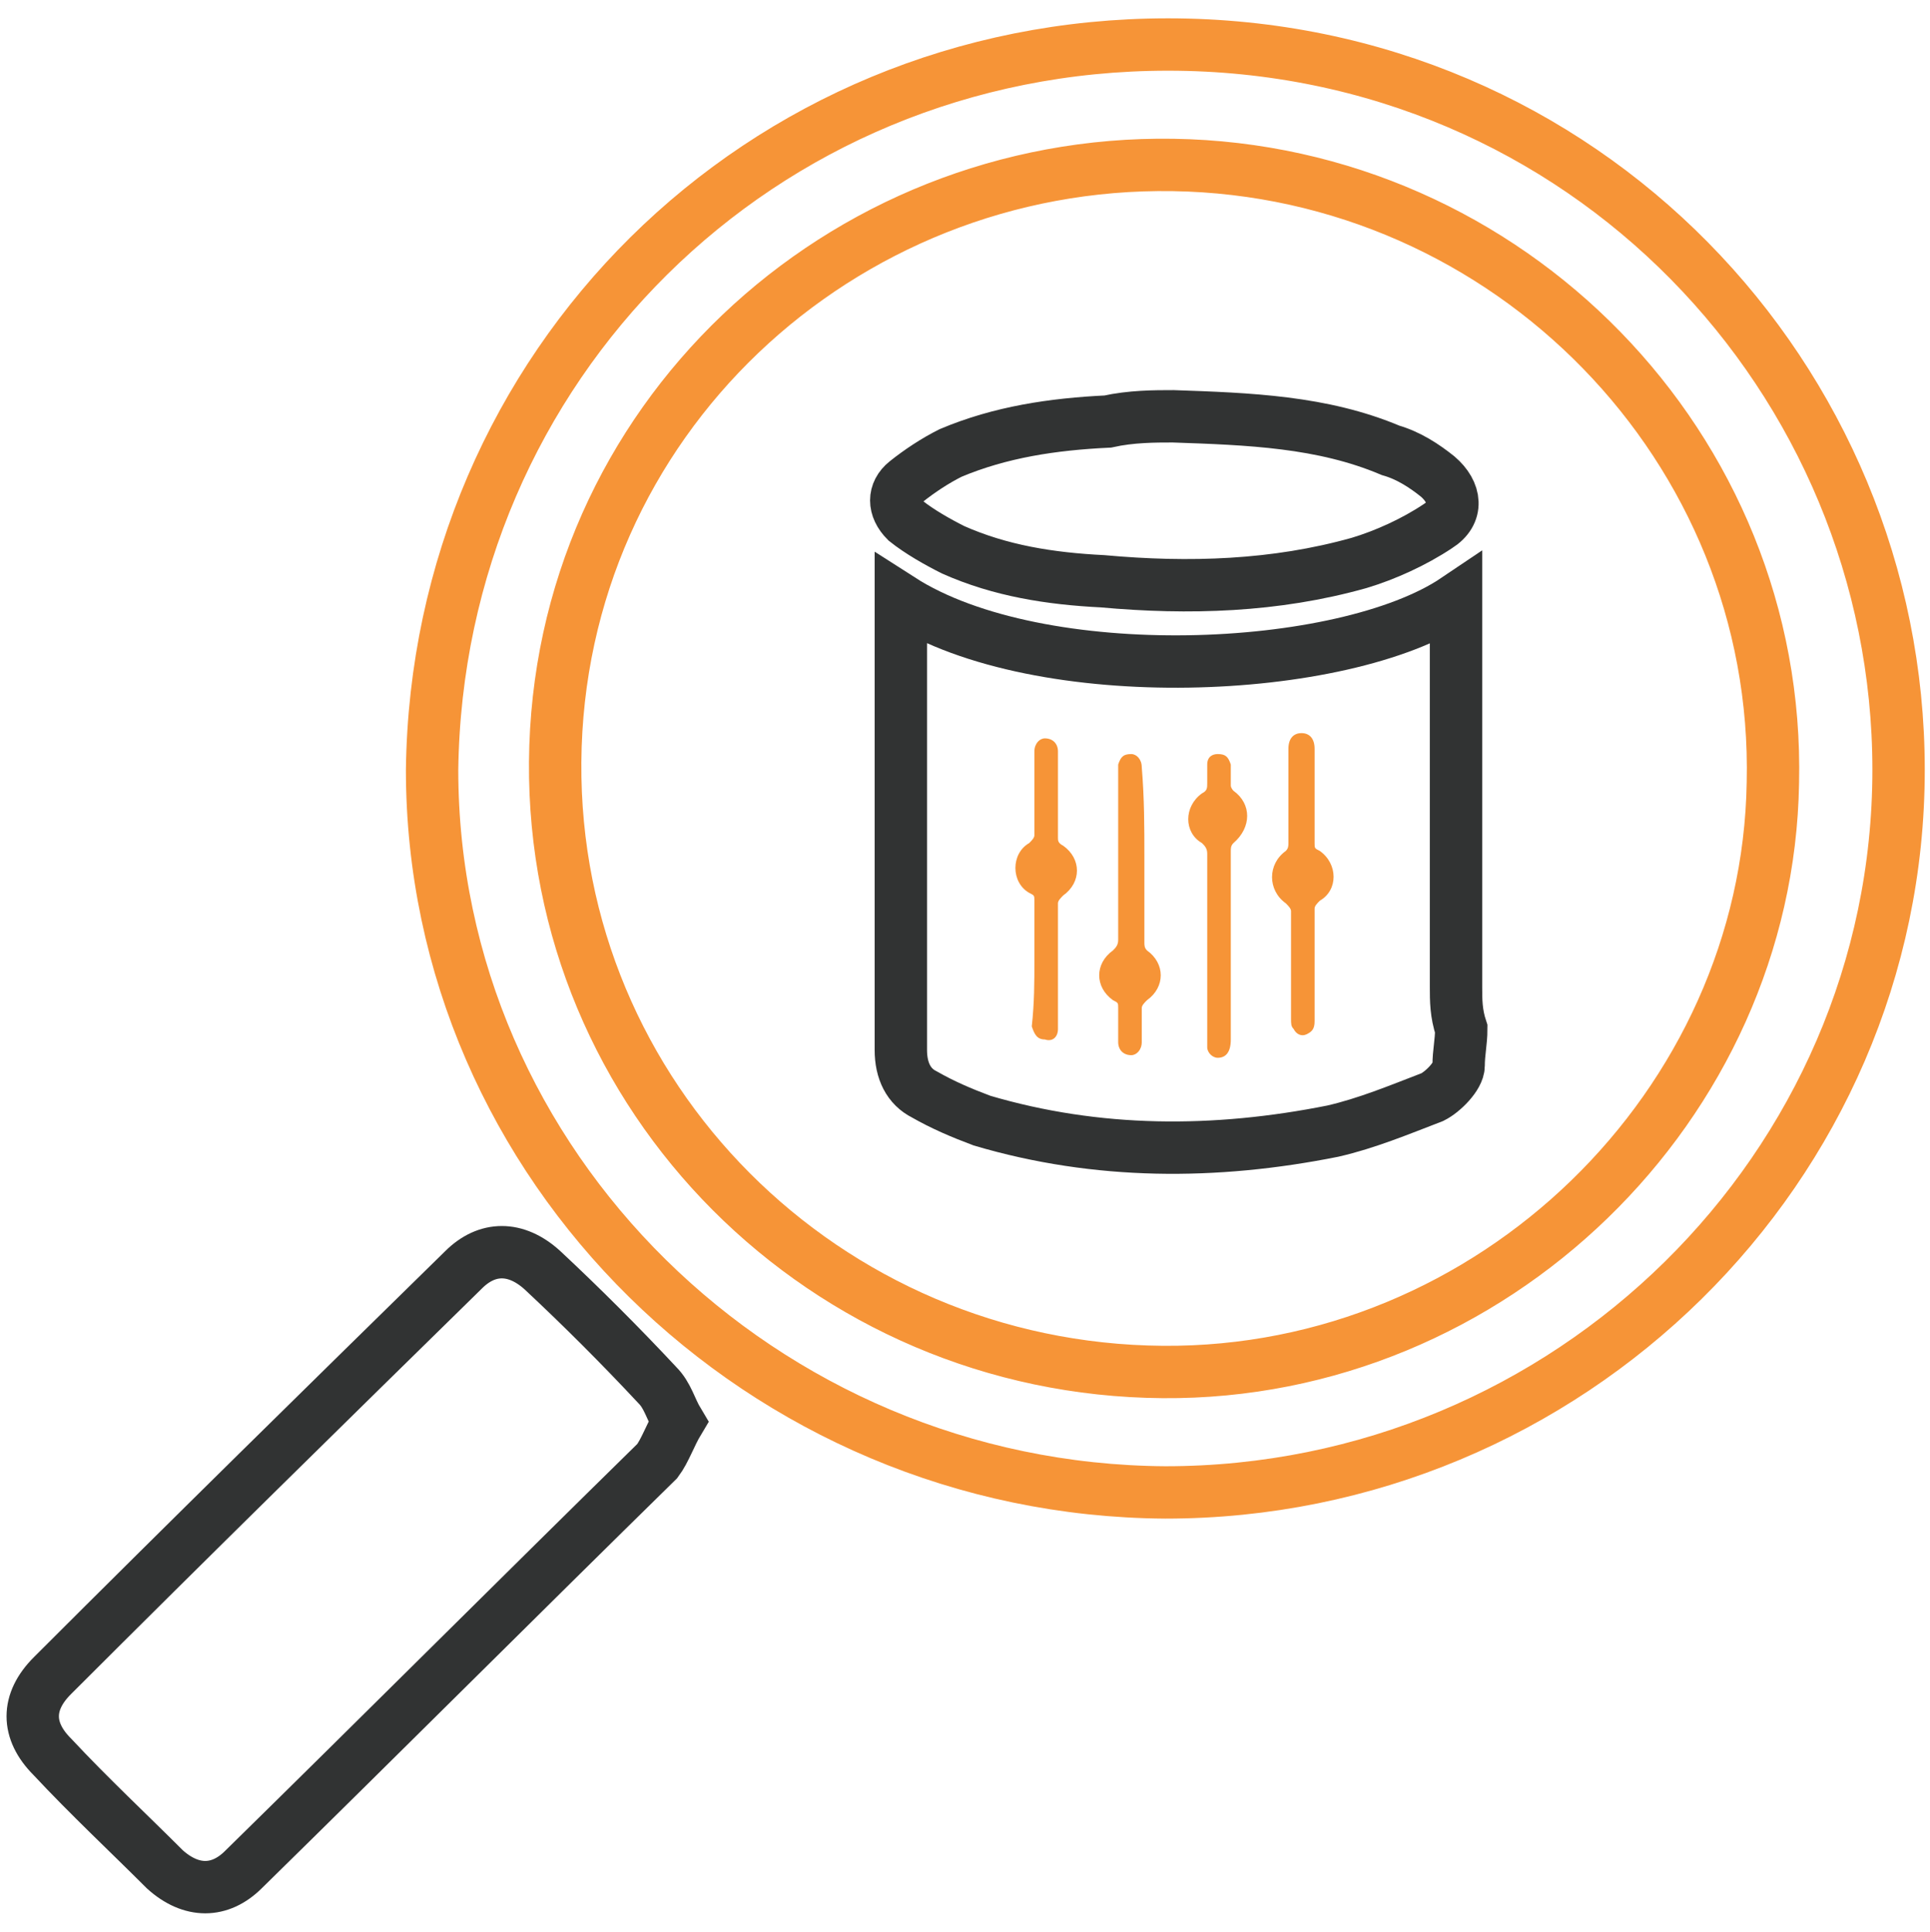 <?xml version="1.0" encoding="utf-8"?>
<!-- Generator: Adobe Illustrator 22.0.0, SVG Export Plug-In . SVG Version: 6.00 Build 0)  -->
<svg version="1.1" id="Layer_1" xmlns="http://www.w3.org/2000/svg" xmlns:xlink="http://www.w3.org/1999/xlink" x="0px" y="0px"
	 viewBox="0 0 73.7 73.8" style="enable-background:new 0 0 73.7 73.8;" xml:space="preserve">
<style type="text/css">
	.st0{fill:none;stroke:#F59337;stroke-width:2;stroke-miterlimit:10;}
	.st1{fill:#FFFFFF;}
	.st2{fill:#FFFFFF;stroke:#313333;stroke-width:2;stroke-miterlimit:10;}
	.st3{fill:#323232;}
	.st4{fill:#F59337;}
	.st5{fill:none;stroke:#313333;stroke-width:2;stroke-miterlimit:10;}
	.st6{fill:none;stroke:#FFFFFF;stroke-width:2;stroke-miterlimit:10;}
	.st7{fill:#313333;}
	.st8{fill:none;stroke:#F69437;stroke-width:2;stroke-miterlimit:10;}
	.st9{fill:#626364;}
	.st10{fill:#F69437;}
	.st11{fill:#F5963B;}
	.st12{fill:#F9C89A;}
	.st13{fill:none;stroke:#313333;stroke-width:3;stroke-miterlimit:10;}
	.st14{fill:#313333;stroke:#FFFFFF;stroke-width:0.5;stroke-miterlimit:10;}
</style>
<g>
	<path class="st8" d="M16.5,29.4C16.7,14,29,1.7,44.6,1.7c15.9,0,27.9,12.8,27.9,27.7c0,15.2-12.6,27.6-28,27.6
		C29.1,56.9,16.5,44.5,16.5,29.4z M44.4,52.4c12.6,0.1,23.1-10.2,23.3-22.5C68,17.1,57.6,6.5,44.8,6.3c-12.7-0.2-23.5,9.8-23.6,22.8
		C21.1,41.9,31.5,52.3,44.4,52.4z"/>
	<path class="st5" d="M25.9,54.3c-0.3,0.5-0.5,1.1-0.8,1.5C19.8,61,14.6,66.2,9.3,71.4c-0.9,0.9-2,0.9-3,0C4.9,70,3.4,68.6,2,67.1
		c-1-1-1-2.1,0-3.1c5.2-5.2,10.5-10.4,15.7-15.5c0.9-0.9,2-0.9,3,0c1.5,1.4,3,2.9,4.4,4.4C25.5,53.3,25.6,53.8,25.9,54.3z"/>
	<path class="st5" d="M55.6,37.7l0-12.3l0,0c0-0.7,0-1.3,0-2c0-0.2,0-0.3,0-0.5c-4.3,2.9-15.9,3.4-21.2,0c0,0.1,0,0.3,0,0.4l0,0v3.1
		c0,0.2,0,0.5,0,0.7c0,0.1,0,0.2,0,0.3v2c0,0,0,0,0,0c0,0.2,0,0.3,0,0.5v3c0,0.3,0,0.5,0,0.8c0,0.1,0,0.2,0,0.3v2c0,0,0,0,0,0
		c0,0.1,0,0.2,0,0.3v2.9l0,0c0,0.3,0,0.6,0,0.9c0,0.8,0.3,1.4,0.9,1.7c0.7,0.4,1.4,0.7,2.2,1c4.4,1.3,8.9,1.3,13.4,0.4
		c1.3-0.3,2.5-0.8,3.8-1.3c0.4-0.2,1-0.8,1-1.2c0-0.5,0.1-0.9,0.1-1.4h0v0C55.6,38.7,55.6,38.2,55.6,37.7z"/>
	<path class="st5" d="M44.8,15.9c2.9,0.1,5.7,0.2,8.3,1.3c0.7,0.2,1.3,0.6,1.8,1c0.7,0.6,0.8,1.4,0,1.9c-0.9,0.6-2,1.1-3,1.4
		c-3.2,0.9-6.5,1-9.8,0.7c-2-0.1-3.9-0.4-5.7-1.2c-0.6-0.3-1.3-0.7-1.8-1.1c-0.5-0.5-0.5-1.1,0-1.5c0.5-0.4,1.1-0.8,1.7-1.1
		c1.9-0.8,3.9-1.1,6-1.2C43.2,15.9,44.1,15.9,44.8,15.9z"/>
	<path class="st10" d="M43.7,32.7c0,1.1,0,2.2,0,3.3c0,0.1,0,0.2,0.1,0.3c0.7,0.5,0.7,1.4,0,1.9c-0.1,0.1-0.2,0.2-0.2,0.3
		c0,0.4,0,0.8,0,1.3c0,0.3-0.2,0.5-0.4,0.5c-0.3,0-0.5-0.2-0.5-0.5c0-0.4,0-0.9,0-1.3c0-0.2,0-0.2-0.2-0.3c-0.7-0.5-0.7-1.4,0-1.9
		c0.1-0.1,0.2-0.2,0.2-0.4c0-2.2,0-4.4,0-6.5c0-0.1,0-0.2,0-0.2c0.1-0.3,0.2-0.4,0.5-0.4c0.2,0,0.4,0.2,0.4,0.5
		C43.7,30.5,43.7,31.6,43.7,32.7z"/>
	<path class="st10" d="M49.3,36.9c0-0.7,0-1.4,0-2.1c0-0.1-0.1-0.2-0.2-0.3c-0.7-0.5-0.7-1.5,0-2c0.1-0.1,0.1-0.2,0.1-0.3
		c0-1.2,0-2.4,0-3.6c0-0.4,0.2-0.6,0.5-0.6c0.3,0,0.5,0.2,0.5,0.6c0,1.2,0,2.4,0,3.6c0,0.2,0,0.2,0.2,0.3c0.7,0.5,0.7,1.5,0,1.9
		c-0.1,0.1-0.2,0.2-0.2,0.3c0,1.4,0,2.9,0,4.3c0,0.3-0.1,0.4-0.3,0.5c-0.2,0.1-0.4,0-0.5-0.2c-0.1-0.1-0.1-0.2-0.1-0.4
		C49.3,38.3,49.3,37.6,49.3,36.9z"/>
	<path class="st10" d="M39.5,36.7c0-0.8,0-1.6,0-2.3c0-0.2,0-0.2-0.2-0.3c-0.7-0.4-0.7-1.5,0-1.9c0.1-0.1,0.2-0.2,0.2-0.3
		c0-1.1,0-2.1,0-3.2c0-0.3,0.2-0.5,0.4-0.5c0.3,0,0.5,0.2,0.5,0.5c0,0.1,0,0.1,0,0.2c0,1,0,2,0,3.1c0,0.1,0,0.2,0.2,0.3
		c0.7,0.5,0.7,1.4,0,1.9c-0.1,0.1-0.2,0.2-0.2,0.3c0,1.5,0,3.1,0,4.6c0,0.1,0,0.1,0,0.2c0,0.3-0.2,0.5-0.5,0.4
		c-0.3,0-0.4-0.2-0.5-0.5C39.5,38.3,39.5,37.5,39.5,36.7C39.5,36.7,39.5,36.7,39.5,36.7z"/>
	<path class="st10" d="M47,29.7c0,0.1,0,0.2,0,0.3c0,0.1,0.1,0.2,0.1,0.2c0.7,0.5,0.7,1.4,0,2c-0.1,0.1-0.1,0.2-0.1,0.3
		c0,2.4,0,4.8,0,7.2c0,0.5-0.2,0.7-0.5,0.7c-0.2,0-0.4-0.2-0.4-0.4c0-0.1,0-0.2,0-0.3c0-2.4,0-4.7,0-7.1c0-0.2-0.1-0.3-0.2-0.4
		c-0.7-0.4-0.7-1.4,0-1.9c0.2-0.1,0.2-0.2,0.2-0.4c0-0.2,0-0.4,0-0.7c0-0.3,0.2-0.4,0.4-0.4c0.3,0,0.4,0.1,0.5,0.4
		C47,29.4,47,29.6,47,29.7C47,29.7,47,29.7,47,29.7z"/>
</g>
</svg>
